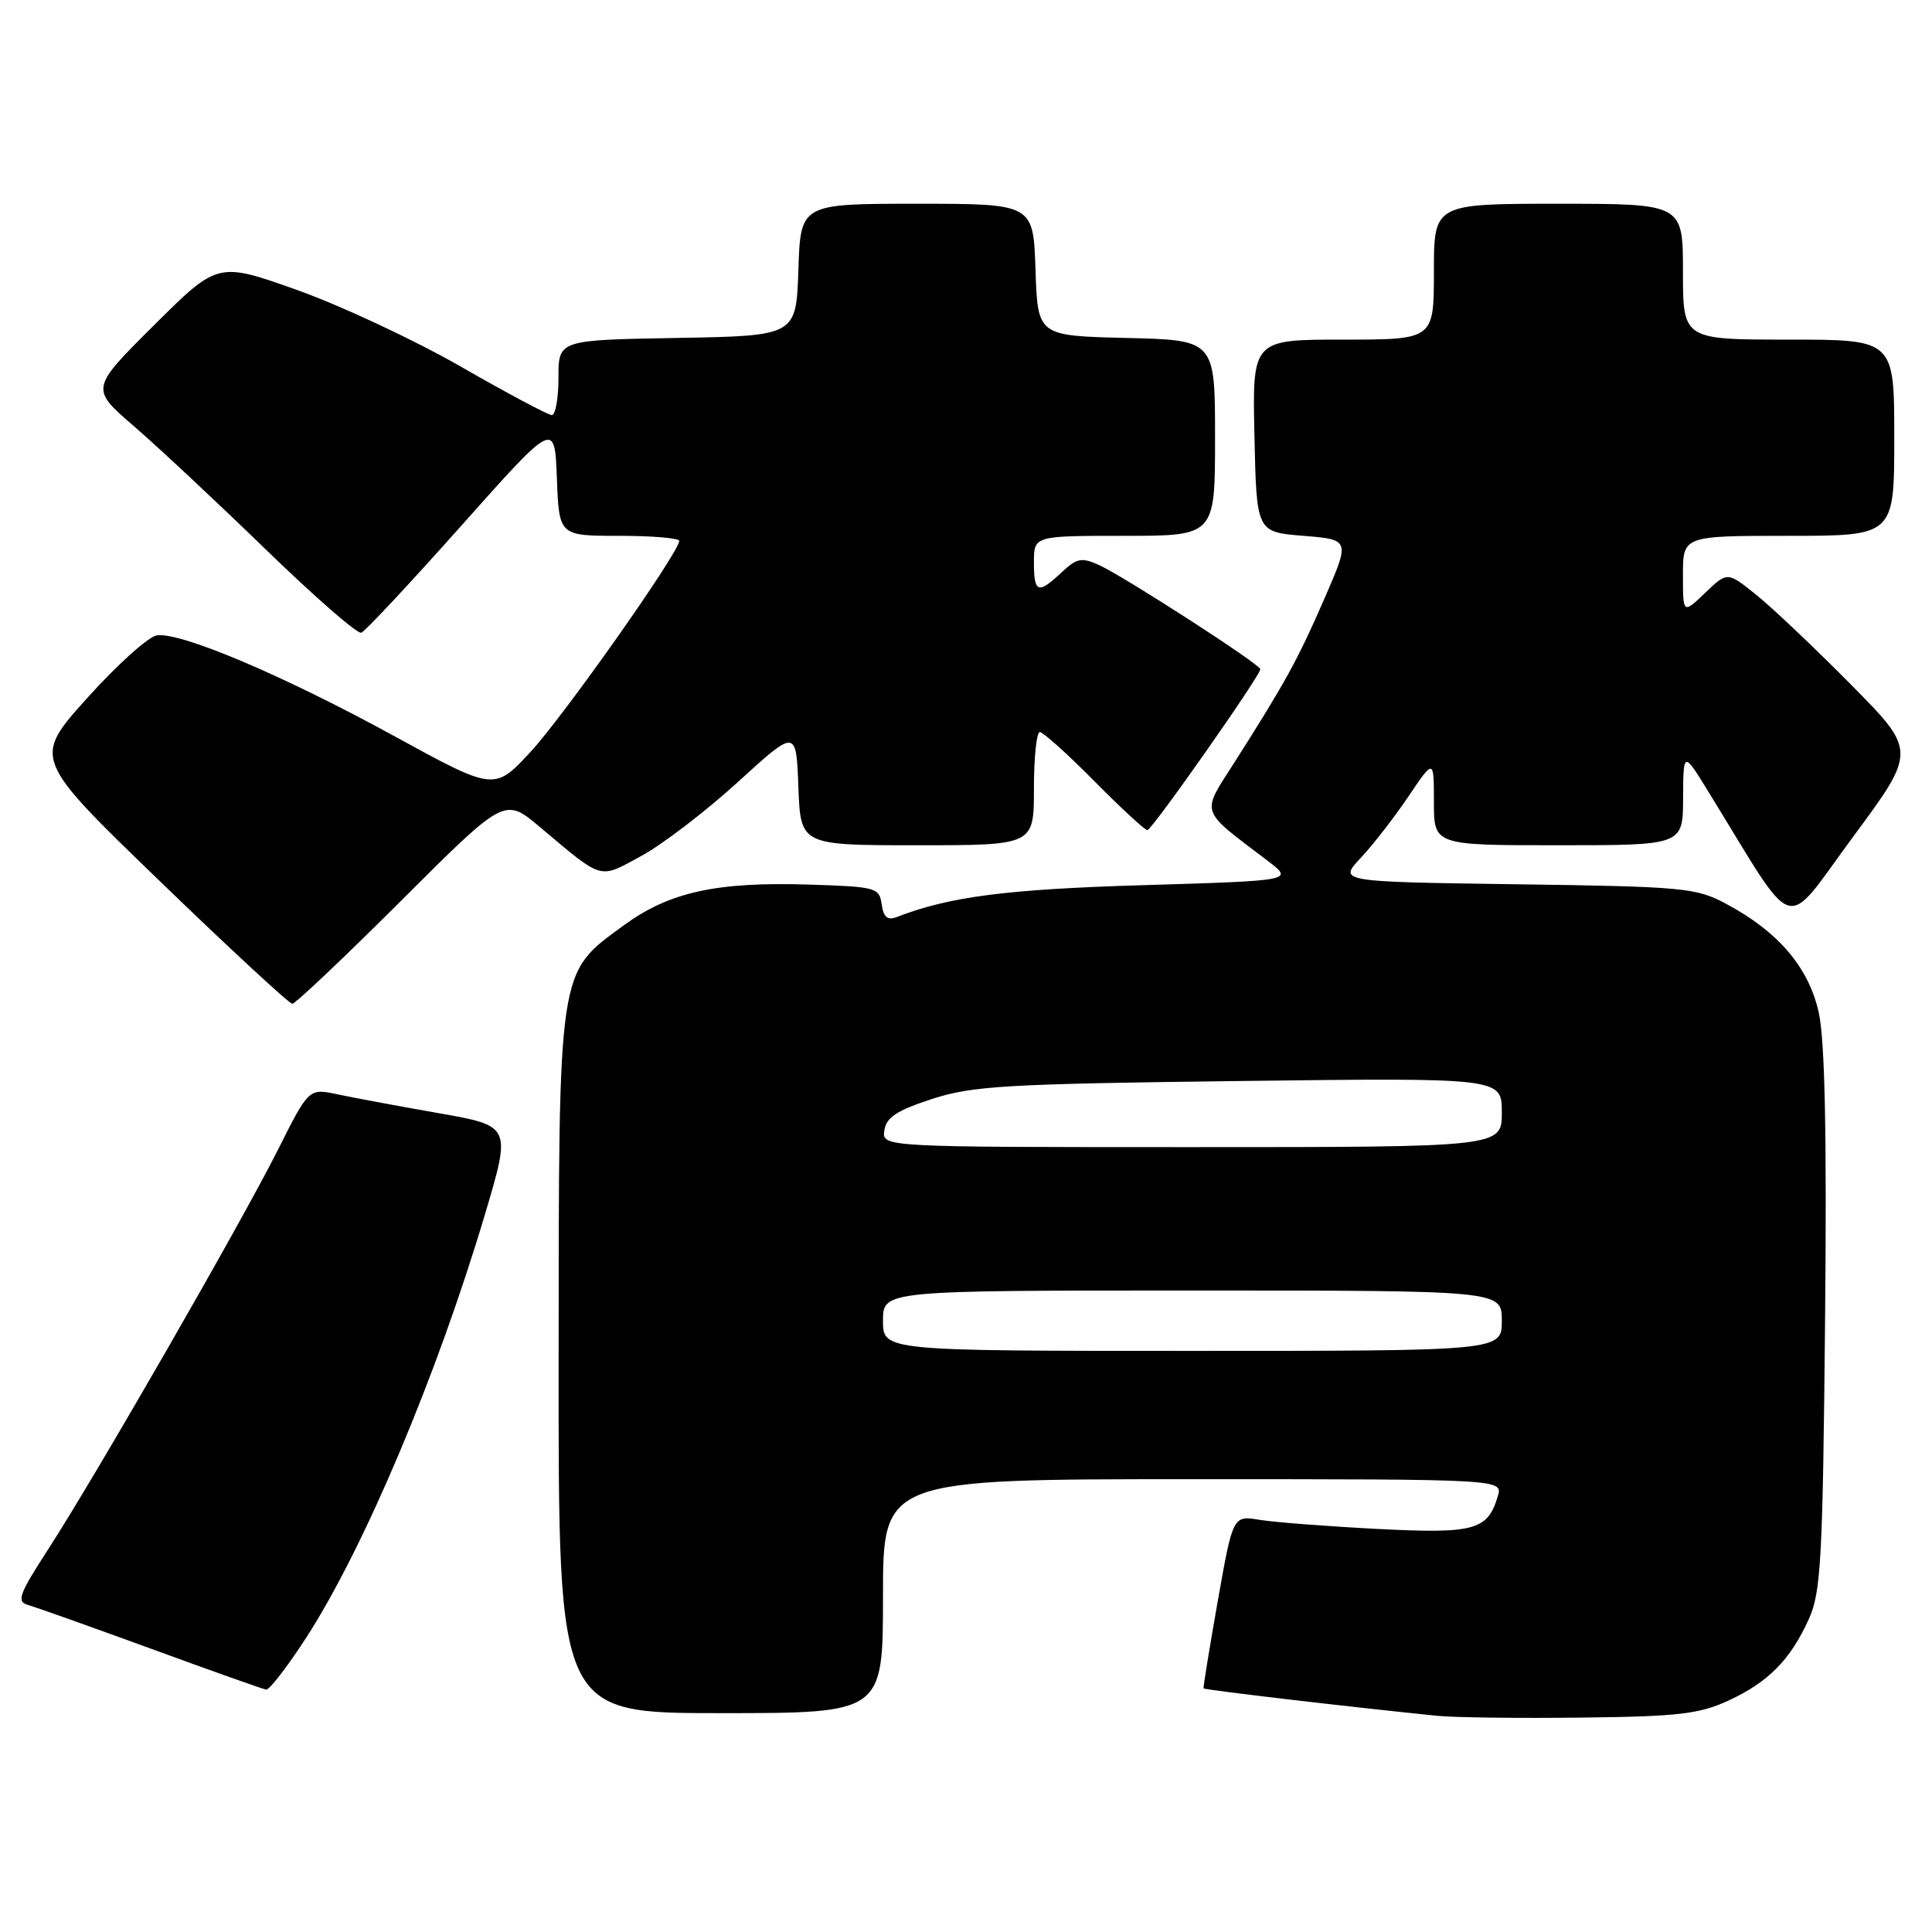<?xml version="1.0" encoding="UTF-8" standalone="no"?>
<!DOCTYPE svg PUBLIC "-//W3C//DTD SVG 1.1//EN" "http://www.w3.org/Graphics/SVG/1.1/DTD/svg11.dtd" >
<svg xmlns="http://www.w3.org/2000/svg" xmlns:xlink="http://www.w3.org/1999/xlink" version="1.1" viewBox="0 0 256 256">
 <g >
 <path fill="currentColor"
d=" M 229.00 225.35 C 234.33 222.89 237.25 219.92 239.70 214.49 C 241.29 210.95 241.53 206.52 241.83 175.00 C 242.07 150.41 241.81 137.87 241.00 134.20 C 239.68 128.19 235.65 123.46 228.72 119.76 C 224.74 117.63 223.13 117.48 200.92 117.17 C 177.34 116.84 177.34 116.84 180.31 113.67 C 181.94 111.93 184.79 108.26 186.64 105.51 C 190.00 100.53 190.00 100.53 190.00 106.26 C 190.00 112.00 190.00 112.00 206.50 112.00 C 223.00 112.00 223.00 112.00 223.02 105.75 C 223.05 99.50 223.05 99.50 226.43 105.00 C 238.32 124.31 236.12 123.62 245.53 110.90 C 253.96 99.50 253.96 99.50 245.23 90.68 C 240.43 85.83 234.79 80.48 232.69 78.80 C 228.88 75.74 228.88 75.74 225.94 78.56 C 223.00 81.37 223.00 81.37 223.00 76.19 C 223.00 71.00 223.00 71.00 237.00 71.00 C 251.00 71.00 251.00 71.00 251.00 58.00 C 251.00 45.00 251.00 45.00 237.00 45.00 C 223.00 45.00 223.00 45.00 223.00 36.00 C 223.00 27.00 223.00 27.00 206.50 27.00 C 190.00 27.00 190.00 27.00 190.00 36.00 C 190.00 45.00 190.00 45.00 177.97 45.00 C 165.94 45.00 165.94 45.00 166.22 57.75 C 166.50 70.50 166.50 70.50 172.70 71.00 C 178.90 71.50 178.90 71.50 175.50 79.30 C 171.95 87.45 170.36 90.34 163.66 100.88 C 159.11 108.02 158.80 107.08 168.01 114.09 C 171.41 116.69 171.41 116.69 151.46 117.29 C 133.33 117.83 125.79 118.81 118.83 121.51 C 117.60 121.98 117.07 121.54 116.83 119.83 C 116.51 117.60 116.08 117.49 107.10 117.21 C 94.91 116.83 88.68 118.21 82.67 122.60 C 73.85 129.06 74.05 127.70 74.02 180.75 C 74.00 227.00 74.00 227.00 95.50 227.00 C 117.00 227.00 117.00 227.00 117.00 211.50 C 117.00 196.00 117.00 196.00 158.07 196.00 C 199.13 196.00 199.13 196.00 198.47 198.25 C 197.12 202.78 195.39 203.25 182.50 202.59 C 175.90 202.25 168.89 201.71 166.93 201.39 C 163.37 200.80 163.37 200.80 161.36 212.15 C 160.26 218.39 159.41 223.60 159.48 223.72 C 159.59 223.92 179.20 226.22 190.50 227.36 C 192.70 227.58 201.25 227.69 209.50 227.59 C 222.33 227.45 225.15 227.12 229.00 225.35 Z  M 40.60 216.96 C 48.25 205.12 57.92 182.22 64.28 160.84 C 67.74 149.19 67.74 149.19 58.12 147.50 C 52.83 146.57 46.80 145.45 44.71 145.00 C 40.92 144.20 40.92 144.20 36.83 152.35 C 31.98 162.00 12.73 195.48 6.39 205.28 C 2.50 211.28 2.16 212.23 3.72 212.67 C 4.70 212.94 12.02 215.55 20.00 218.46 C 27.98 221.38 34.85 223.82 35.27 223.88 C 35.69 223.95 38.09 220.83 40.60 216.96 Z  M 53.17 119.33 C 66.87 105.65 66.87 105.65 71.53 109.58 C 80.01 116.71 79.30 116.51 84.99 113.41 C 87.79 111.89 93.54 107.48 97.79 103.61 C 105.50 96.57 105.50 96.57 105.79 104.28 C 106.08 112.00 106.08 112.00 121.54 112.00 C 137.00 112.00 137.00 112.00 137.00 104.50 C 137.00 100.38 137.35 97.00 137.78 97.00 C 138.21 97.00 141.46 99.92 145.00 103.50 C 148.54 107.08 151.71 110.00 152.03 110.00 C 152.63 110.00 167.00 89.53 167.00 88.67 C 167.00 88.04 148.99 76.41 145.65 74.88 C 143.32 73.82 142.69 73.95 140.68 75.83 C 137.54 78.78 137.00 78.58 137.00 74.50 C 137.00 71.00 137.00 71.00 149.00 71.00 C 161.00 71.00 161.00 71.00 161.00 58.03 C 161.00 45.06 161.00 45.06 149.25 44.78 C 137.50 44.50 137.50 44.50 137.21 35.75 C 136.92 27.00 136.92 27.00 121.50 27.00 C 106.08 27.00 106.08 27.00 105.79 35.75 C 105.50 44.50 105.50 44.50 89.75 44.78 C 74.00 45.05 74.00 45.05 74.00 50.03 C 74.00 52.76 73.61 55.00 73.12 55.00 C 72.64 55.00 67.23 52.12 61.10 48.60 C 54.97 45.08 45.20 40.51 39.40 38.44 C 28.86 34.69 28.86 34.69 20.41 43.09 C 11.97 51.49 11.97 51.49 17.73 56.46 C 20.91 59.20 28.78 66.56 35.22 72.81 C 41.67 79.07 47.36 84.03 47.87 83.84 C 48.39 83.65 54.36 77.26 61.15 69.63 C 73.50 55.76 73.50 55.76 73.79 63.38 C 74.08 71.00 74.08 71.00 82.04 71.00 C 86.42 71.00 90.00 71.30 90.00 71.67 C 90.00 73.18 74.70 94.88 70.28 99.65 C 65.50 104.80 65.50 104.80 52.21 97.52 C 37.54 89.49 23.92 83.72 20.78 84.19 C 19.66 84.36 15.50 88.10 11.55 92.50 C 4.35 100.50 4.35 100.50 21.17 116.75 C 30.42 125.69 38.32 133.00 38.73 133.00 C 39.14 133.00 45.64 126.85 53.17 119.33 Z  M 117.00 175.00 C 117.00 171.00 117.00 171.00 158.00 171.00 C 199.00 171.00 199.00 171.00 199.00 175.00 C 199.00 179.00 199.00 179.00 158.00 179.00 C 117.00 179.00 117.00 179.00 117.00 175.00 Z  M 117.18 149.79 C 117.43 148.06 118.81 147.15 123.50 145.62 C 128.86 143.88 133.23 143.62 164.25 143.24 C 199.00 142.81 199.00 142.81 199.00 147.40 C 199.00 152.00 199.00 152.00 157.93 152.00 C 116.86 152.00 116.86 152.00 117.18 149.79 Z "/>
</g>
</svg>